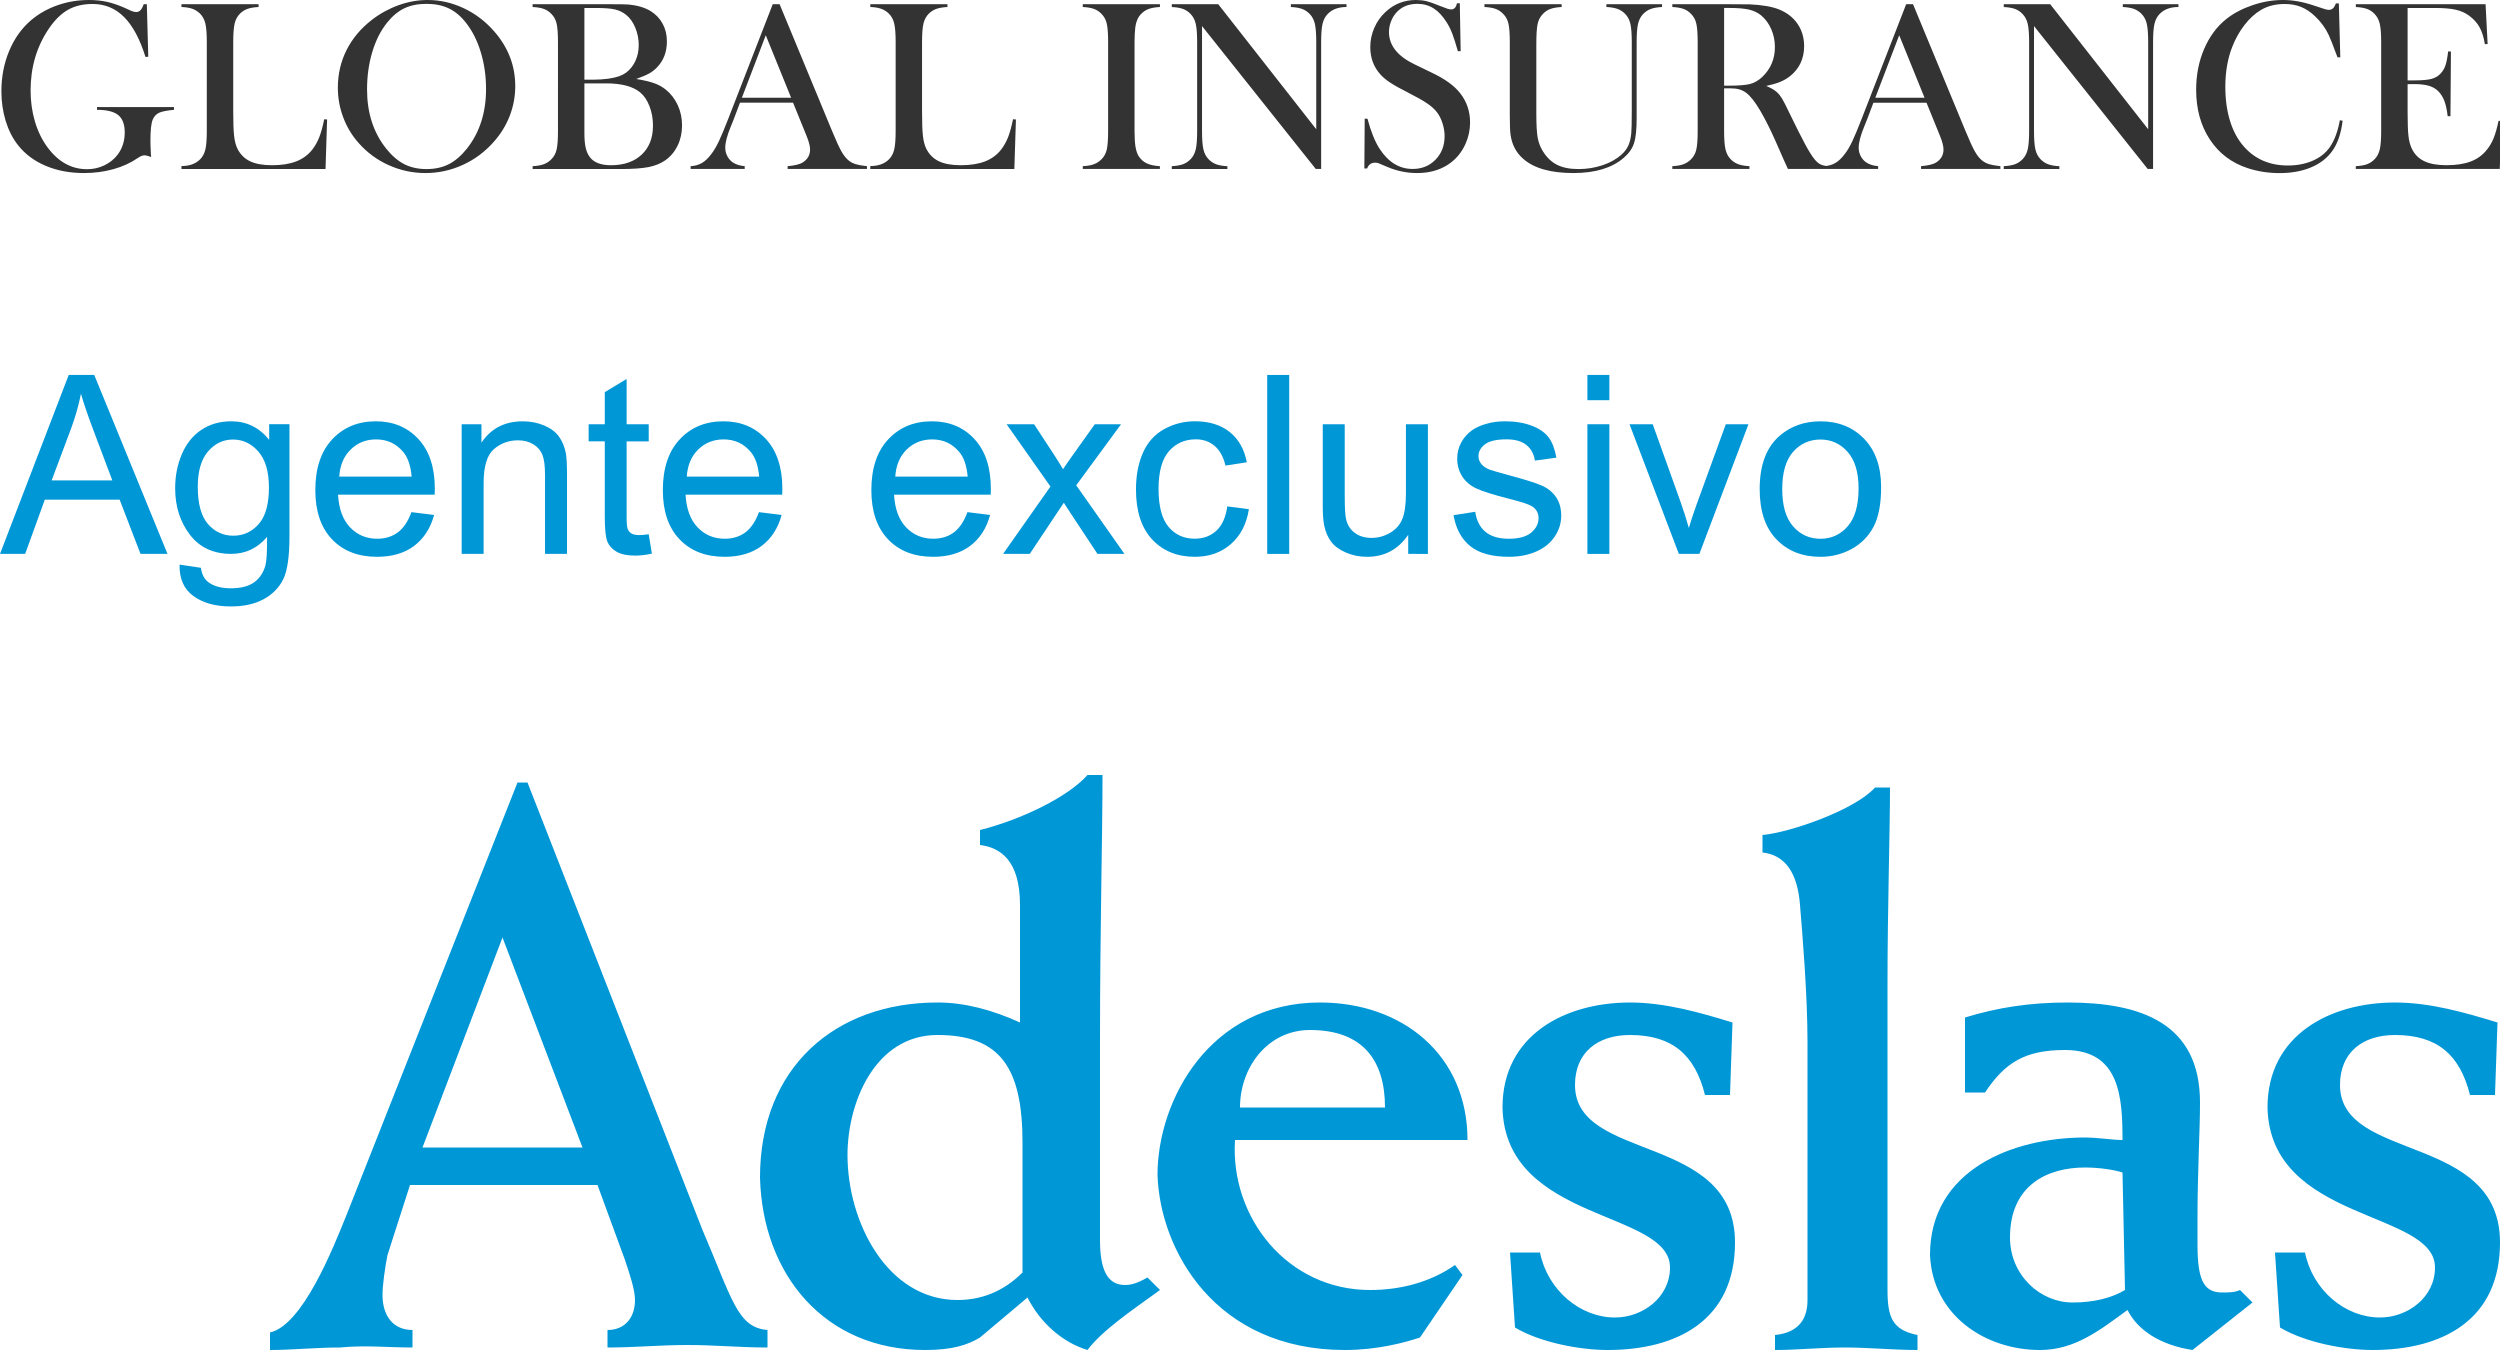 <?xml version="1.0" encoding="utf-8"?>
<!-- Generator: Adobe Illustrator 24.1.0, SVG Export Plug-In . SVG Version: 6.00 Build 0)  -->
<svg version="1.1" id="Capa_1" xmlns="http://www.w3.org/2000/svg" xmlns:xlink="http://www.w3.org/1999/xlink" x="0px" y="0px"
	 viewBox="0 0 100 54" style="enable-background:new 0 0 100 54;" xml:space="preserve">
<style type="text/css">
	.st0{fill:#333333;}
	.st1{fill-rule:evenodd;clip-rule:evenodd;fill:#0097D7;}
	.st2{fill:#0097D7;}
</style>
<g>
	<path class="st0" d="M5.873,0.169l0.058,2.1L5.819,2.278
		c-0.222-0.714-0.507-1.246-0.854-1.595C4.617,0.334,4.197,0.159,3.705,0.159
		c-0.383,0-0.712,0.078-0.987,0.234S2.186,0.803,1.948,1.154
		C1.465,1.871,1.224,2.692,1.224,3.616c0,0.441,0.058,0.857,0.174,1.248
		s0.285,0.736,0.507,1.035C2.336,6.478,2.862,6.768,3.483,6.768
		c0.245,0,0.475-0.051,0.69-0.154c0.216-0.103,0.393-0.245,0.531-0.425
		C4.894,5.937,4.989,5.64,4.989,5.295c0-0.319-0.086-0.549-0.258-0.69
		C4.559,4.464,4.275,4.393,3.879,4.393V4.282h3.08v0.111
		c-0.283,0.026-0.482,0.065-0.596,0.118S6.164,4.655,6.109,4.784
		C6.048,4.925,6.017,5.207,6.017,5.628c0,0.116,0.006,0.296,0.019,0.541
		L6.046,6.28C5.924,6.235,5.834,6.213,5.776,6.213
		c-0.071,0-0.161,0.037-0.27,0.111C5.226,6.517,4.901,6.665,4.531,6.768
		c-0.37,0.103-0.761,0.154-1.173,0.154c-0.566,0-1.077-0.097-1.533-0.29
		s-0.825-0.47-1.108-0.83c-0.212-0.27-0.376-0.592-0.49-0.965
		S0.056,4.068,0.056,3.649c0-0.576,0.103-1.112,0.309-1.607
		S0.86,1.138,1.234,0.816c0.306-0.261,0.658-0.462,1.057-0.603S3.111,0,3.555,0
		c0.257,0,0.496,0.024,0.717,0.072C4.493,0.121,4.727,0.2,4.975,0.309
		l0.285,0.13c0.071,0.029,0.135,0.043,0.193,0.043
		c0.129,0,0.227-0.105,0.294-0.314H5.873z M7.258,6.758V6.642
		c0.325,0,0.576-0.092,0.753-0.275c0.1-0.103,0.168-0.234,0.205-0.393
		c0.037-0.159,0.056-0.403,0.056-0.731V1.685c0-0.341-0.02-0.593-0.06-0.755
		C8.171,0.767,8.096,0.634,7.987,0.531C7.897,0.447,7.796,0.386,7.685,0.348
		s-0.253-0.061-0.427-0.068V0.169h3.085v0.111
		C10.166,0.29,10.021,0.314,9.908,0.352C9.795,0.391,9.696,0.452,9.609,0.536
		C9.499,0.642,9.425,0.776,9.387,0.936s-0.058,0.41-0.058,0.748V4.47
		c0,0.428,0.011,0.747,0.034,0.956c0.023,0.209,0.066,0.38,0.13,0.512
		c0.113,0.232,0.28,0.401,0.502,0.509s0.517,0.162,0.883,0.162
		c0.383,0,0.706-0.051,0.968-0.152c0.262-0.101,0.477-0.258,0.644-0.471
		c0.113-0.145,0.205-0.309,0.278-0.492s0.139-0.425,0.2-0.724l0.116,0.01
		l-0.063,1.979H7.258z M13.514,3.507c0-0.541,0.116-1.043,0.348-1.504
		c0.232-0.462,0.57-0.866,1.014-1.21c0.331-0.254,0.689-0.45,1.072-0.587
		C16.33,0.068,16.716,0,17.105,0c0.496,0,0.975,0.109,1.439,0.326
		c0.463,0.217,0.869,0.524,1.216,0.92c0.566,0.644,0.85,1.377,0.85,2.198
		c0,0.412-0.074,0.81-0.222,1.193c-0.148,0.383-0.364,0.733-0.647,1.048
		c-0.348,0.393-0.759,0.697-1.233,0.913c-0.475,0.216-0.971,0.324-1.489,0.324
		c-0.512,0-1.001-0.105-1.467-0.314c-0.467-0.209-0.869-0.505-1.207-0.889
		c-0.267-0.299-0.472-0.64-0.615-1.022C13.586,4.316,13.514,3.919,13.514,3.507z
		 M14.682,3.579c0,0.934,0.254,1.722,0.763,2.362
		c0.228,0.287,0.471,0.495,0.726,0.626c0.256,0.13,0.551,0.196,0.886,0.196
		c0.338,0,0.635-0.064,0.891-0.193c0.256-0.129,0.5-0.338,0.731-0.628
		c0.508-0.644,0.763-1.438,0.763-2.381c0-0.519-0.07-1.009-0.21-1.471
		c-0.14-0.462-0.337-0.854-0.591-1.177c-0.206-0.264-0.435-0.456-0.688-0.577
		C17.7,0.215,17.401,0.154,17.057,0.154c-0.341,0-0.636,0.06-0.886,0.179
		c-0.249,0.119-0.48,0.313-0.693,0.58c-0.254,0.319-0.451,0.71-0.589,1.174
		C14.751,2.55,14.682,3.048,14.682,3.579z M21.305,6.758V6.647
		c0.187-0.01,0.337-0.036,0.451-0.08c0.114-0.043,0.215-0.11,0.302-0.2
		c0.103-0.103,0.172-0.233,0.208-0.391c0.035-0.158,0.053-0.402,0.053-0.734
		V1.685c0-0.331-0.018-0.576-0.053-0.734c-0.035-0.158-0.105-0.288-0.208-0.391
		c-0.087-0.093-0.188-0.161-0.304-0.203c-0.116-0.042-0.265-0.068-0.449-0.077
		V0.169h3.171c0.322,0,0.533,0.003,0.632,0.01
		c0.367,0.029,0.671,0.116,0.912,0.261c0.209,0.129,0.371,0.298,0.485,0.507
		c0.114,0.209,0.171,0.444,0.171,0.705c0,0.422-0.13,0.768-0.391,1.038
		c-0.093,0.1-0.2,0.183-0.319,0.249c-0.119,0.066-0.291,0.139-0.517,0.22
		c0.309,0.051,0.549,0.108,0.719,0.169c0.171,0.061,0.325,0.146,0.463,0.256
		c0.206,0.167,0.366,0.376,0.48,0.625c0.114,0.249,0.171,0.519,0.171,0.809
		c0,0.293-0.059,0.561-0.176,0.804c-0.117,0.243-0.281,0.438-0.49,0.587
		c-0.19,0.132-0.416,0.224-0.678,0.275c-0.262,0.051-0.632,0.077-1.108,0.077
		H21.305z M23.376,0.319v2.867h0.391c0.183,0,0.373-0.013,0.57-0.039
		c0.171-0.026,0.308-0.056,0.413-0.092s0.2-0.084,0.287-0.145
		c0.164-0.122,0.29-0.279,0.379-0.471c0.088-0.191,0.133-0.403,0.133-0.635
		c0-0.245-0.046-0.477-0.138-0.698S25.197,0.716,25.046,0.594
		c-0.132-0.106-0.282-0.179-0.451-0.217c-0.169-0.039-0.426-0.058-0.77-0.058
		H23.376z M23.376,3.336v1.989c0,0.241,0.017,0.436,0.051,0.584
		c0.034,0.148,0.089,0.274,0.167,0.377c0.164,0.216,0.446,0.323,0.845,0.323
		c0.518,0,0.928-0.142,1.229-0.425c0.301-0.283,0.451-0.669,0.451-1.159
		c0-0.28-0.047-0.54-0.14-0.78c-0.093-0.24-0.219-0.424-0.377-0.553
		c-0.29-0.238-0.743-0.357-1.361-0.357H23.376z M34.676,6.758h-3.171V6.647
		c0.286-0.026,0.486-0.074,0.599-0.145c0.2-0.126,0.299-0.299,0.299-0.521
		c0-0.132-0.045-0.309-0.135-0.531L32.186,5.247l-0.463-1.139h-2.124l-0.251,0.666
		l-0.121,0.299c-0.145,0.354-0.217,0.632-0.217,0.835
		c0,0.119,0.027,0.23,0.08,0.333s0.125,0.187,0.215,0.251
		c0.126,0.087,0.286,0.138,0.483,0.154v0.111h-2.163V6.647
		c0.171-0.01,0.32-0.051,0.449-0.126c0.129-0.074,0.254-0.193,0.377-0.357
		c0.103-0.132,0.204-0.302,0.302-0.509c0.098-0.208,0.228-0.519,0.389-0.934
		l1.767-4.552h0.275l2.1,5.073c0.158,0.383,0.283,0.656,0.377,0.821
		c0.093,0.164,0.195,0.288,0.304,0.372c0.077,0.058,0.166,0.102,0.265,0.133
		c0.1,0.031,0.249,0.057,0.449,0.08V6.758z M31.645,3.91l-1.014-2.5
		l-0.956,2.5H31.645z M34.812,6.758V6.642c0.325,0,0.576-0.092,0.753-0.275
		c0.1-0.103,0.168-0.234,0.205-0.393c0.037-0.159,0.056-0.403,0.056-0.731
		V1.685c0-0.341-0.02-0.593-0.06-0.755s-0.115-0.295-0.224-0.398
		c-0.09-0.084-0.191-0.145-0.302-0.183C35.128,0.309,34.985,0.286,34.812,0.28
		V0.169h3.085v0.111c-0.177,0.01-0.322,0.034-0.434,0.072
		c-0.113,0.039-0.212,0.1-0.299,0.183C37.053,0.642,36.979,0.776,36.94,0.936
		c-0.039,0.161-0.058,0.41-0.058,0.748V4.47c0,0.428,0.011,0.747,0.034,0.956
		c0.023,0.209,0.066,0.38,0.13,0.512c0.113,0.232,0.28,0.401,0.502,0.509
		s0.517,0.162,0.883,0.162c0.383,0,0.706-0.051,0.968-0.152
		c0.262-0.101,0.477-0.258,0.644-0.471c0.113-0.145,0.205-0.309,0.278-0.492
		c0.072-0.183,0.139-0.425,0.2-0.724l0.116,0.01l-0.063,1.979H34.812z
		 M46.397,0.169v0.111c-0.183,0.01-0.332,0.035-0.447,0.077
		s-0.216,0.109-0.307,0.203c-0.126,0.129-0.203,0.307-0.232,0.536
		c-0.019,0.171-0.029,0.367-0.029,0.589v3.558c0,0.267,0.013,0.478,0.039,0.632
		s0.068,0.278,0.126,0.372c0.084,0.129,0.191,0.224,0.323,0.287
		c0.132,0.063,0.307,0.101,0.526,0.113v0.111h-3.085V6.647
		c0.187-0.01,0.337-0.036,0.451-0.08s0.215-0.11,0.302-0.2
		c0.103-0.103,0.172-0.233,0.208-0.391c0.035-0.158,0.053-0.402,0.053-0.734
		V1.685c0-0.331-0.018-0.576-0.053-0.734c-0.035-0.158-0.105-0.288-0.208-0.391
		c-0.087-0.093-0.188-0.161-0.304-0.203s-0.265-0.068-0.449-0.077V0.169H46.397z
		 M48.081,1.043v4.2c0,0.331,0.019,0.576,0.056,0.734
		c0.037,0.158,0.105,0.288,0.205,0.391c0.09,0.093,0.192,0.161,0.307,0.203
		c0.114,0.042,0.263,0.068,0.447,0.077v0.111h-2.225V6.647
		c0.183-0.01,0.332-0.035,0.447-0.077c0.114-0.042,0.216-0.109,0.307-0.203
		c0.1-0.103,0.168-0.234,0.205-0.393c0.037-0.159,0.056-0.403,0.056-0.731
		V1.68c0-0.325-0.019-0.567-0.056-0.726c-0.037-0.159-0.105-0.29-0.205-0.393
		c-0.087-0.093-0.187-0.161-0.302-0.203s-0.265-0.068-0.451-0.077V0.169h1.858
		l3.92,5.001v-3.485c0-0.331-0.019-0.576-0.056-0.734
		c-0.037-0.158-0.105-0.288-0.205-0.391c-0.09-0.093-0.192-0.161-0.307-0.203
		s-0.263-0.068-0.447-0.077V0.169h2.225v0.111c-0.322,0-0.573,0.093-0.753,0.28
		c-0.1,0.103-0.168,0.234-0.205,0.393c-0.037,0.159-0.056,0.401-0.056,0.726
		v5.078h-0.217L48.081,1.043z M54.574,6.739l0.014-1.994l0.111,0.005
		c0.135,0.507,0.296,0.907,0.483,1.199c0.351,0.539,0.792,0.809,1.323,0.809
		c0.37,0,0.676-0.124,0.917-0.372s0.362-0.562,0.362-0.941
		c0-0.164-0.027-0.331-0.08-0.502c-0.053-0.171-0.125-0.317-0.215-0.439
		c-0.093-0.126-0.224-0.246-0.393-0.362c-0.169-0.116-0.427-0.262-0.775-0.439
		c-0.306-0.154-0.54-0.285-0.702-0.391c-0.163-0.106-0.294-0.214-0.393-0.323
		c-0.277-0.303-0.415-0.671-0.415-1.105c0-0.267,0.054-0.525,0.162-0.772
		s0.258-0.46,0.451-0.637C55.765,0.158,56.169,0,56.635,0
		c0.151,0,0.291,0.015,0.42,0.046c0.129,0.031,0.301,0.091,0.517,0.181
		c0.161,0.064,0.27,0.105,0.328,0.123c0.058,0.018,0.109,0.027,0.154,0.027
		c0.113,0,0.188-0.082,0.227-0.246h0.111l0.034,1.916h-0.111
		c-0.087-0.306-0.162-0.54-0.224-0.702c-0.062-0.163-0.137-0.313-0.224-0.451
		c-0.158-0.251-0.331-0.437-0.521-0.558S56.939,0.154,56.692,0.154
		c-0.36,0-0.644,0.122-0.854,0.367c-0.086,0.1-0.154,0.218-0.204,0.353
		s-0.075,0.27-0.075,0.406c0,0.538,0.345,0.971,1.036,1.3l0.68,0.329
		c0.524,0.248,0.901,0.522,1.133,0.821c0.263,0.335,0.395,0.725,0.395,1.169
		c0,0.295-0.06,0.578-0.179,0.848c-0.167,0.376-0.418,0.665-0.753,0.869
		c-0.335,0.204-0.729,0.306-1.183,0.306c-0.415,0-0.814-0.082-1.197-0.246
		c-0.2-0.087-0.319-0.137-0.357-0.15c-0.039-0.013-0.082-0.019-0.13-0.019
		c-0.154,0-0.261,0.077-0.319,0.232H54.574z M62.466,0.169v0.111
		c-0.183,0.01-0.333,0.035-0.449,0.077S61.8,0.467,61.713,0.56
		c-0.106,0.109-0.176,0.245-0.21,0.405S61.453,1.403,61.453,1.796v2.732
		c0,0.444,0.017,0.765,0.051,0.963s0.102,0.381,0.205,0.548
		c0.154,0.254,0.345,0.438,0.572,0.553c0.227,0.114,0.512,0.171,0.857,0.171
		c0.335,0,0.654-0.051,0.958-0.152c0.304-0.101,0.558-0.242,0.76-0.422
		c0.126-0.113,0.218-0.235,0.278-0.367c0.06-0.132,0.099-0.299,0.118-0.502
		c0.013-0.132,0.019-0.444,0.019-0.936V1.685c0-0.331-0.019-0.576-0.056-0.734
		s-0.105-0.288-0.205-0.391c-0.09-0.093-0.192-0.161-0.307-0.203
		s-0.263-0.068-0.447-0.077V0.169h2.225v0.111
		c-0.183,0.01-0.332,0.035-0.447,0.077s-0.216,0.109-0.307,0.203
		c-0.1,0.103-0.168,0.234-0.205,0.393c-0.037,0.159-0.056,0.403-0.056,0.731
		v3.046c0,0.451-0.035,0.783-0.104,0.997s-0.207,0.41-0.413,0.587
		c-0.47,0.405-1.141,0.608-2.013,0.608c-0.911,0-1.582-0.191-2.013-0.574
		c-0.28-0.245-0.447-0.566-0.502-0.965c-0.019-0.142-0.029-0.397-0.029-0.768
		V1.685c0-0.331-0.018-0.576-0.053-0.734s-0.105-0.288-0.208-0.391
		c-0.087-0.093-0.187-0.161-0.302-0.203c-0.114-0.042-0.265-0.068-0.451-0.077
		V0.169H62.466z M68.964,3.534v1.709c0,0.328,0.019,0.572,0.056,0.731
		c0.037,0.159,0.105,0.29,0.205,0.393c0.087,0.09,0.187,0.157,0.302,0.2
		c0.114,0.043,0.265,0.07,0.451,0.08v0.111h-3.085V6.647
		c0.187-0.01,0.337-0.036,0.451-0.08s0.215-0.11,0.302-0.2
		c0.103-0.103,0.172-0.233,0.208-0.391s0.053-0.402,0.053-0.734V1.685
		c0-0.331-0.018-0.576-0.053-0.734s-0.105-0.288-0.208-0.391
		c-0.087-0.093-0.188-0.161-0.304-0.203s-0.265-0.068-0.449-0.077V0.169h2.327
		c0.389,0,0.645,0.002,0.768,0.005c0.499,0.023,0.89,0.09,1.173,0.203
		c0.319,0.129,0.566,0.321,0.741,0.577c0.175,0.256,0.263,0.553,0.263,0.891
		c0,0.502-0.19,0.904-0.57,1.207c-0.116,0.09-0.244,0.164-0.384,0.222
		c-0.14,0.058-0.327,0.113-0.562,0.164c0.193,0.08,0.336,0.164,0.43,0.251
		c0.074,0.068,0.142,0.152,0.203,0.253c0.061,0.101,0.153,0.281,0.275,0.538
		c0.286,0.589,0.503,1.019,0.649,1.291s0.27,0.469,0.369,0.591
		c0.08,0.1,0.158,0.169,0.234,0.208c0.076,0.039,0.179,0.064,0.311,0.077v0.111
		h-1.603c-0.08-0.177-0.132-0.29-0.154-0.338l-0.338-0.768
		c-0.203-0.46-0.407-0.867-0.613-1.221c-0.206-0.351-0.394-0.591-0.565-0.719
		c-0.087-0.064-0.18-0.11-0.28-0.138s-0.222-0.041-0.367-0.041H68.964z
		 M68.964,3.427h0.183c0.399,0,0.685-0.023,0.857-0.068
		c0.172-0.045,0.334-0.138,0.485-0.28c0.338-0.322,0.507-0.721,0.507-1.197
		c0-0.254-0.049-0.493-0.147-0.717s-0.234-0.408-0.408-0.553
		c-0.135-0.109-0.296-0.186-0.483-0.229s-0.452-0.065-0.796-0.065h-0.198V3.427z
		 M80.013,6.758h-3.171V6.647c0.286-0.026,0.486-0.074,0.599-0.145
		c0.2-0.126,0.299-0.299,0.299-0.521c0-0.132-0.045-0.309-0.135-0.531
		l-0.082-0.203l-0.463-1.139h-2.124l-0.251,0.666l-0.121,0.299
		c-0.145,0.354-0.217,0.632-0.217,0.835c0,0.119,0.027,0.23,0.08,0.333
		s0.125,0.187,0.215,0.251c0.126,0.087,0.286,0.138,0.483,0.154v0.111h-2.163
		V6.647c0.171-0.01,0.32-0.051,0.449-0.126
		c0.129-0.074,0.254-0.193,0.377-0.357c0.103-0.132,0.204-0.302,0.302-0.509
		c0.098-0.208,0.228-0.519,0.389-0.934l1.767-4.552h0.275l2.1,5.073
		c0.158,0.383,0.283,0.656,0.377,0.821c0.093,0.164,0.195,0.288,0.304,0.372
		c0.077,0.058,0.166,0.102,0.265,0.133c0.1,0.031,0.249,0.057,0.449,0.08
		V6.758z M76.982,3.91l-1.014-2.5l-0.956,2.5H76.982z M81.36,1.043v4.2
		c0,0.331,0.019,0.576,0.056,0.734c0.037,0.158,0.105,0.288,0.205,0.391
		c0.09,0.093,0.192,0.161,0.307,0.203c0.114,0.042,0.263,0.068,0.447,0.077
		v0.111h-2.225V6.647c0.183-0.01,0.332-0.035,0.447-0.077
		c0.114-0.042,0.216-0.109,0.307-0.203c0.1-0.103,0.168-0.234,0.205-0.393
		c0.037-0.159,0.056-0.403,0.056-0.731V1.68c0-0.325-0.019-0.567-0.056-0.726
		c-0.037-0.159-0.105-0.29-0.205-0.393c-0.087-0.093-0.187-0.161-0.302-0.203
		s-0.265-0.068-0.451-0.077V0.169h1.858L85.927,5.17v-3.485
		c0-0.331-0.019-0.576-0.056-0.734s-0.105-0.288-0.205-0.391
		c-0.09-0.093-0.192-0.161-0.307-0.203s-0.263-0.068-0.447-0.077V0.169h2.225
		v0.111c-0.322,0-0.573,0.093-0.753,0.28c-0.1,0.103-0.168,0.234-0.205,0.393
		c-0.037,0.159-0.056,0.401-0.056,0.726v5.078H85.907L81.36,1.043z M93.554,0.135
		l0.058,2.158h-0.111c-0.035-0.093-0.063-0.164-0.082-0.212
		c-0.113-0.309-0.204-0.539-0.275-0.69c-0.126-0.27-0.307-0.518-0.545-0.743
		c-0.18-0.171-0.367-0.294-0.56-0.372s-0.41-0.116-0.652-0.116
		c-0.364,0-0.679,0.079-0.946,0.237c-0.235,0.138-0.454,0.337-0.656,0.596
		s-0.368,0.554-0.497,0.886c-0.183,0.467-0.275,0.998-0.275,1.593
		c0,0.505,0.063,0.961,0.188,1.366s0.309,0.745,0.55,1.019
		c0.444,0.508,1.033,0.763,1.767,0.763c0.367,0,0.697-0.064,0.99-0.191
		c0.293-0.127,0.52-0.307,0.681-0.538c0.187-0.267,0.322-0.628,0.405-1.081
		l0.111,0.019c-0.061,0.508-0.2,0.912-0.415,1.212
		c-0.206,0.286-0.49,0.505-0.852,0.656c-0.362,0.151-0.781,0.227-1.257,0.227
		c-0.444,0-0.869-0.066-1.274-0.198c-0.647-0.212-1.152-0.596-1.516-1.151
		s-0.545-1.217-0.545-1.986c0-0.589,0.106-1.132,0.319-1.629
		c0.212-0.497,0.508-0.897,0.888-1.2c0.293-0.232,0.643-0.416,1.05-0.553
		C90.507,0.068,90.915,0,91.323,0c0.389,0,0.801,0.074,1.236,0.222l0.396,0.13
		c0.077,0.029,0.145,0.043,0.203,0.043c0.08,0,0.146-0.034,0.198-0.101
		c0.023-0.032,0.05-0.085,0.082-0.159H93.554z M99.423,0.169l0.082,1.593
		l-0.111,0.005c-0.042-0.27-0.111-0.494-0.208-0.671s-0.237-0.333-0.42-0.468
		c-0.151-0.113-0.33-0.192-0.536-0.239c-0.206-0.047-0.48-0.07-0.821-0.07
		h-1.105v2.896h0.29c0.293,0,0.513-0.019,0.661-0.058
		c0.148-0.039,0.269-0.108,0.362-0.208c0.09-0.093,0.157-0.204,0.2-0.331
		c0.043-0.127,0.08-0.315,0.109-0.562l0.111,0.005l-0.019,2.587h-0.111
		c-0.029-0.248-0.072-0.447-0.128-0.599c-0.056-0.151-0.134-0.28-0.234-0.386
		c-0.097-0.103-0.222-0.179-0.377-0.227c-0.154-0.048-0.351-0.072-0.589-0.072
		h-0.275V4.47c0,0.441,0.011,0.762,0.034,0.963
		c0.023,0.201,0.066,0.369,0.13,0.504c0.109,0.232,0.276,0.401,0.5,0.509
		c0.224,0.108,0.519,0.162,0.886,0.162c0.386,0,0.71-0.049,0.97-0.147
		c0.261-0.098,0.473-0.25,0.637-0.456c0.116-0.138,0.21-0.296,0.282-0.473
		c0.072-0.177,0.139-0.41,0.2-0.7l0.111,0.005l-0.063,1.921h-5.759V6.647
		c0.183-0.01,0.332-0.035,0.447-0.077c0.114-0.042,0.216-0.109,0.307-0.203
		c0.1-0.103,0.168-0.234,0.205-0.393c0.037-0.159,0.056-0.403,0.056-0.731
		V1.685c0-0.328-0.019-0.572-0.056-0.731s-0.105-0.29-0.205-0.393
		c-0.087-0.093-0.187-0.161-0.302-0.203s-0.265-0.068-0.451-0.077V0.169H99.423z"/>
	<path class="st1" d="M20.1,37.5l3.2,8.4h-6.4L20.1,37.5z M16.5,53.9v-0.7
		c-0.8,0-1.2-0.6-1.2-1.4c0-0.4,0.1-1.1,0.2-1.6l0.9-2.8
		h7.5l1.1,3C25.2,51,25.4,51.6,25.4,52c0,0.7-0.4,1.2-1.1,1.2
		v0.7c1.1,0,2.1-0.1,3.2-0.1s2.1,0.1,3.2,0.1v-0.7
		c-1.2-0.1-1.4-1.2-2.6-4l-7-17.9h-0.4L13.9,48.5
		C13.3,50,12.1,53,10.8,53.3V54c0.9,0,1.8-0.1,2.8-0.1
		C14.6,53.8,15.5,53.9,16.5,53.9L16.5,53.9z M37.5,41.4
		c2.5,0,3.4,1.3,3.4,4.3v5.2c-0.8,0.8-1.7,1.1-2.6,1.1
		c-2.8,0-4.4-3.1-4.4-5.8C33.9,44.1,35,41.4,37.5,41.4
		 M37,54c1.1,0,1.7-0.2,2.2-0.5l1.9-1.6
		c0.5,1,1.4,1.8,2.4,2.1c0.6-0.8,1.8-1.6,2.9-2.4l-0.5-0.5
		c-0.2,0.1-0.5,0.3-0.9,0.3c-0.7,0-1-0.6-1-1.8v-7.9
		c0-4.6,0.1-8.2,0.1-10.7h-0.6c-0.8,0.9-2.7,1.8-4.3,2.2
		v0.6c0.8,0.1,1.6,0.6,1.6,2.4v4.7
		c-1.1-0.5-2.2-0.8-3.3-0.8c-4.1,0-7.1,2.6-7.1,7
		C30.5,51,33,54,37,54 M52.4,41.2c2.1,0,3,1.2,3,3.1h-5.8
		C49.6,42.7,50.7,41.2,52.4,41.2 M53.8,54c1.3,0,2.4-0.3,3-0.5
		l1.7-2.5l-0.3-0.4c-1,0.7-2.2,1-3.4,1c-3.3,0-5.6-2.9-5.4-6
		h9.3c0-3.4-2.6-5.5-5.9-5.5c-4.4,0-6.5,3.9-6.5,6.9
		C46.4,50,48.6,54,53.8,54 M66.8,50.7c0,1.2-1.1,2-2.2,2
		c-1.4,0-2.7-1.1-3-2.6h-1.2l0.2,3C61.6,53.7,63.2,54,64.3,54
		c2.8,0,5.1-1.2,5.1-4.3C69.4,45.3,63,46.5,63,43.4
		c0-1.3,0.9-2,2.2-2c1.7,0,2.6,0.8,3,2.4h1l0.1-2.9
		C68,40.5,66.6,40.1,65.2,40.1c-2.6,0-5.1,1.3-5.1,4.2
		C60.2,48.9,66.8,48.4,66.8,50.7 M72,36.2
		c0.1,1.2,0.3,3.6,0.3,5.5V52c0,0.7-0.3,1.3-1.3,1.4V54
		c0.9,0,1.8-0.1,2.8-0.1S75.7,54,76.7,54v-0.6
		c-1-0.2-1.2-0.7-1.2-1.8V39.3c0-2.9,0.1-6.1,0.1-7.8
		h-0.6c-0.8,0.9-3.4,1.8-4.5,1.9v0.7
		C71.4,34.2,71.9,34.9,72,36.2 M83.4,46.7
		c0.6,0,1.2,0.1,1.5,0.2L85,51.6c-0.5,0.3-1.2,0.5-2.1,0.5
		c-1.3,0-2.5-1.1-2.5-2.6C80.4,47.4,81.9,46.7,83.4,46.7 M81.6,54
		c1.4,0,2.4-0.8,3.5-1.6C85.5,53.2,86.4,53.8,87.7,54l2.4-1.9
		l-0.5-0.5c-0.2,0.1-0.5,0.1-0.7,0.1c-0.7,0-1-0.4-1-1.9v-1.1
		c0-1.8,0.1-3.5,0.1-4.6c0-3.2-2.4-4-5.3-4
		c-1.5,0-2.8,0.2-4.1,0.6v3h0.8c0.8-1.2,1.6-1.7,3.2-1.7
		c2.2,0,2.3,1.9,2.3,3.6c-0.4,0-1-0.1-1.5-0.1
		c-2.9,0-6.2,1.3-6.2,4.7C77.3,52.6,79.4,54,81.6,54 M97.4,50.7
		c0,1.2-1.1,2-2.2,2c-1.4,0-2.7-1.1-3-2.6h-1.2l0.2,3
		C92.2,53.7,93.8,54,94.9,54C97.7,54,100,52.8,100,49.7
		c0-4.4-6.4-3.2-6.4-6.3c0-1.3,0.9-2,2.2-2
		c1.7,0,2.6,0.8,3,2.4h1l0.1-2.9C98.6,40.5,97.2,40.1,95.8,40.1
		c-2.6,0-5.1,1.3-5.1,4.2C90.8,48.9,97.4,48.4,97.4,50.7"/>
	<g>
		<path class="st2" d="M0,22.156l2.749-7.158h1.021l2.93,7.158H5.621L4.786,19.988
			H1.792l-0.786,2.168H0z M2.066,19.216h2.427l-0.747-1.982
			c-0.228-0.602-0.397-1.097-0.508-1.484c-0.091,0.459-0.22,0.915-0.386,1.367
			L2.066,19.216z"/>
		<path class="st2" d="M7.183,22.585l0.854,0.127c0.036,0.264,0.135,0.456,0.298,0.576
			c0.218,0.163,0.516,0.244,0.894,0.244c0.407,0,0.721-0.082,0.942-0.244
			s0.371-0.391,0.449-0.684c0.045-0.179,0.067-0.555,0.063-1.128
			c-0.384,0.453-0.863,0.679-1.436,0.679c-0.713,0-1.265-0.257-1.655-0.771
			s-0.586-1.131-0.586-1.851c0-0.495,0.089-0.951,0.269-1.37
			s0.438-0.741,0.779-0.969s0.74-0.342,1.199-0.342
			c0.612,0,1.117,0.248,1.514,0.742v-0.625h0.811v4.482
			c0,0.807-0.082,1.379-0.247,1.716s-0.425,0.603-0.781,0.798
			s-0.795,0.293-1.316,0.293c-0.619,0-1.118-0.139-1.499-0.417
			S7.17,23.146,7.183,22.585z M7.911,19.47c0,0.68,0.135,1.177,0.405,1.489
			s0.609,0.469,1.016,0.469c0.404,0,0.742-0.155,1.016-0.466
			s0.41-0.798,0.41-1.462c0-0.635-0.141-1.113-0.422-1.436
			s-0.621-0.483-1.018-0.483c-0.391,0-0.723,0.159-0.996,0.476
			S7.911,18.845,7.911,19.47z"/>
		<path class="st2" d="M16.456,20.486l0.908,0.112c-0.143,0.531-0.409,0.942-0.796,1.235
			s-0.882,0.439-1.484,0.439c-0.758,0-1.36-0.233-1.804-0.701
			s-0.667-1.122-0.667-1.965c0-0.873,0.225-1.549,0.674-2.031
			s1.032-0.723,1.748-0.723c0.693,0,1.26,0.236,1.699,0.708
			s0.659,1.136,0.659,1.992c0,0.052-0.001,0.13-0.005,0.234h-3.867
			c0.033,0.57,0.194,1.006,0.483,1.309s0.651,0.454,1.084,0.454
			c0.322,0,0.597-0.084,0.825-0.254S16.322,20.857,16.456,20.486z M13.57,19.065
			h2.896c-0.039-0.436-0.15-0.763-0.332-0.981
			c-0.28-0.338-0.643-0.508-1.089-0.508c-0.404,0-0.743,0.135-1.018,0.405
			S13.599,18.612,13.57,19.065z"/>
		<path class="st2" d="M18.467,22.156v-5.186h0.791v0.737
			c0.381-0.57,0.931-0.854,1.65-0.854c0.312,0,0.6,0.056,0.862,0.168
			c0.262,0.112,0.458,0.26,0.588,0.442s0.222,0.399,0.273,0.649
			c0.032,0.163,0.049,0.448,0.049,0.854v3.188h-0.879v-3.154
			c0-0.358-0.034-0.626-0.103-0.803s-0.189-0.319-0.364-0.425
			c-0.174-0.106-0.378-0.159-0.612-0.159c-0.374,0-0.697,0.119-0.97,0.356
			c-0.271,0.238-0.407,0.688-0.407,1.353v2.832H18.467z"/>
		<path class="st2" d="M25.948,21.37l0.127,0.776c-0.247,0.052-0.469,0.078-0.664,0.078
			c-0.319,0-0.566-0.05-0.742-0.151s-0.3-0.233-0.371-0.398
			s-0.107-0.51-0.107-1.038v-2.983h-0.645v-0.684h0.645v-1.284l0.874-0.527v1.812
			h0.884v0.684h-0.884v3.032c0,0.25,0.016,0.412,0.046,0.483
			c0.031,0.072,0.082,0.128,0.152,0.171c0.069,0.042,0.17,0.063,0.3,0.063
			C25.66,21.404,25.789,21.393,25.948,21.37z"/>
		<path class="st2" d="M30.357,20.486l0.908,0.112c-0.144,0.531-0.408,0.942-0.796,1.235
			s-0.882,0.439-1.484,0.439c-0.759,0-1.36-0.233-1.804-0.701
			c-0.445-0.467-0.667-1.122-0.667-1.965c0-0.873,0.225-1.549,0.674-2.031
			s1.032-0.723,1.748-0.723c0.693,0,1.26,0.236,1.699,0.708
			s0.659,1.136,0.659,1.992c0,0.052-0.002,0.13-0.005,0.234h-3.867
			c0.032,0.57,0.193,1.006,0.483,1.309s0.651,0.454,1.084,0.454
			c0.322,0,0.598-0.084,0.825-0.254S30.223,20.857,30.357,20.486z M27.471,19.065
			h2.896c-0.039-0.436-0.149-0.763-0.332-0.981
			c-0.28-0.338-0.643-0.508-1.089-0.508c-0.403,0-0.743,0.135-1.019,0.405
			C27.653,18.251,27.5,18.612,27.471,19.065z"/>
		<path class="st2" d="M38.697,20.486l0.908,0.112c-0.144,0.531-0.408,0.942-0.796,1.235
			s-0.882,0.439-1.484,0.439c-0.759,0-1.36-0.233-1.804-0.701
			c-0.445-0.467-0.667-1.122-0.667-1.965c0-0.873,0.225-1.549,0.674-2.031
			s1.032-0.723,1.748-0.723c0.693,0,1.26,0.236,1.699,0.708
			s0.659,1.136,0.659,1.992c0,0.052-0.002,0.13-0.005,0.234H35.762
			c0.032,0.57,0.193,1.006,0.483,1.309s0.651,0.454,1.084,0.454
			c0.322,0,0.598-0.084,0.825-0.254S38.563,20.857,38.697,20.486z M35.811,19.065
			h2.896c-0.039-0.436-0.149-0.763-0.332-0.981
			c-0.28-0.338-0.643-0.508-1.089-0.508c-0.403,0-0.743,0.135-1.019,0.405
			C35.993,18.251,35.84,18.612,35.811,19.065z"/>
		<path class="st2" d="M40.123,22.156l1.895-2.695l-1.753-2.49h1.099l0.796,1.216
			c0.149,0.231,0.271,0.425,0.361,0.581c0.144-0.215,0.275-0.405,0.396-0.571
			l0.874-1.226h1.05l-1.792,2.441l1.929,2.744h-1.079l-1.064-1.611l-0.283-0.435
			l-1.362,2.046H40.123z"/>
		<path class="st2" d="M49.092,20.256l0.864,0.112c-0.095,0.596-0.336,1.062-0.726,1.399
			c-0.389,0.337-0.866,0.505-1.433,0.505c-0.71,0-1.28-0.232-1.712-0.696
			c-0.431-0.464-0.646-1.129-0.646-1.995c0-0.56,0.093-1.05,0.278-1.47
			s0.468-0.735,0.847-0.945c0.38-0.21,0.792-0.315,1.238-0.315
			c0.563,0,1.023,0.143,1.382,0.427s0.588,0.689,0.688,1.213l-0.854,0.132
			c-0.081-0.348-0.226-0.61-0.433-0.786c-0.206-0.176-0.456-0.264-0.749-0.264
			c-0.442,0-0.803,0.159-1.079,0.476s-0.415,0.819-0.415,1.506
			c0,0.697,0.134,1.203,0.4,1.519s0.615,0.474,1.045,0.474
			c0.345,0,0.633-0.106,0.864-0.317S49.031,20.696,49.092,20.256z"/>
		<path class="st2" d="M50.689,22.156v-7.158h0.879v7.158H50.689z"/>
		<path class="st2" d="M56.328,22.156V21.394c-0.402,0.586-0.951,0.879-1.645,0.879
			c-0.307,0-0.592-0.059-0.857-0.176s-0.463-0.265-0.59-0.442
			c-0.129-0.177-0.221-0.395-0.271-0.652c-0.037-0.172-0.055-0.446-0.055-0.82
			v-3.213h0.879v2.876c0,0.459,0.018,0.768,0.055,0.928
			c0.055,0.231,0.172,0.413,0.352,0.544c0.178,0.132,0.4,0.198,0.664,0.198
			s0.51-0.067,0.742-0.203c0.23-0.135,0.395-0.319,0.49-0.552
			s0.145-0.57,0.145-1.013v-2.778h0.879v5.186H56.328z"/>
		<path class="st2" d="M58.141,20.608l0.869-0.137c0.049,0.348,0.184,0.615,0.406,0.801
			c0.225,0.186,0.535,0.278,0.936,0.278c0.404,0,0.703-0.082,0.898-0.247
			s0.293-0.357,0.293-0.579c0-0.199-0.086-0.355-0.258-0.469
			c-0.121-0.078-0.42-0.177-0.898-0.298c-0.645-0.163-1.092-0.304-1.342-0.422
			c-0.248-0.119-0.438-0.283-0.566-0.493c-0.127-0.21-0.191-0.442-0.191-0.696
			c0-0.231,0.053-0.445,0.158-0.642s0.25-0.36,0.432-0.491
			c0.137-0.101,0.324-0.187,0.559-0.256c0.236-0.07,0.49-0.105,0.76-0.105
			c0.408,0,0.764,0.059,1.072,0.176c0.307,0.117,0.535,0.276,0.682,0.476
			s0.246,0.468,0.303,0.803l-0.859,0.117c-0.039-0.267-0.152-0.475-0.34-0.625
			s-0.451-0.225-0.793-0.225c-0.404,0-0.691,0.067-0.865,0.2
			c-0.172,0.133-0.258,0.29-0.258,0.469c0,0.114,0.035,0.216,0.107,0.308
			c0.07,0.094,0.184,0.172,0.336,0.234c0.088,0.033,0.348,0.107,0.777,0.225
			c0.621,0.166,1.055,0.302,1.301,0.408s0.439,0.26,0.578,0.461
			c0.141,0.202,0.211,0.453,0.211,0.752c0,0.293-0.086,0.569-0.258,0.828
			c-0.17,0.259-0.416,0.459-0.738,0.601s-0.688,0.212-1.094,0.212
			c-0.674,0-1.188-0.14-1.541-0.42S58.238,21.158,58.141,20.608z"/>
		<path class="st2" d="M63.496,16.008v-1.011H64.375v1.011H63.496z M63.496,22.156v-5.186H64.375
			v5.186H63.496z"/>
		<path class="st2" d="M67.154,22.156l-1.973-5.186h0.928l1.113,3.105
			c0.119,0.335,0.23,0.684,0.332,1.045c0.078-0.273,0.188-0.602,0.326-0.986
			l1.152-3.164H69.938l-1.963,5.186H67.154z"/>
		<path class="st2" d="M70.387,19.563c0-0.96,0.266-1.671,0.801-2.134
			c0.445-0.384,0.988-0.576,1.631-0.576c0.713,0,1.295,0.233,1.748,0.701
			c0.451,0.467,0.678,1.112,0.678,1.936c0,0.667-0.1,1.192-0.299,1.575
			c-0.201,0.382-0.492,0.68-0.875,0.891s-0.801,0.317-1.252,0.317
			c-0.727,0-1.312-0.233-1.76-0.698C70.609,21.109,70.387,20.438,70.387,19.563z
			 M71.289,19.563c0,0.664,0.145,1.161,0.436,1.492
			c0.289,0.331,0.654,0.496,1.094,0.496c0.436,0,0.799-0.166,1.088-0.498
			c0.291-0.332,0.436-0.838,0.436-1.519c0-0.641-0.146-1.127-0.438-1.458
			S73.25,17.581,72.818,17.581c-0.439,0-0.805,0.165-1.094,0.493
			C71.434,18.402,71.289,18.899,71.289,19.563z"/>
	</g>
</g>
</svg>
